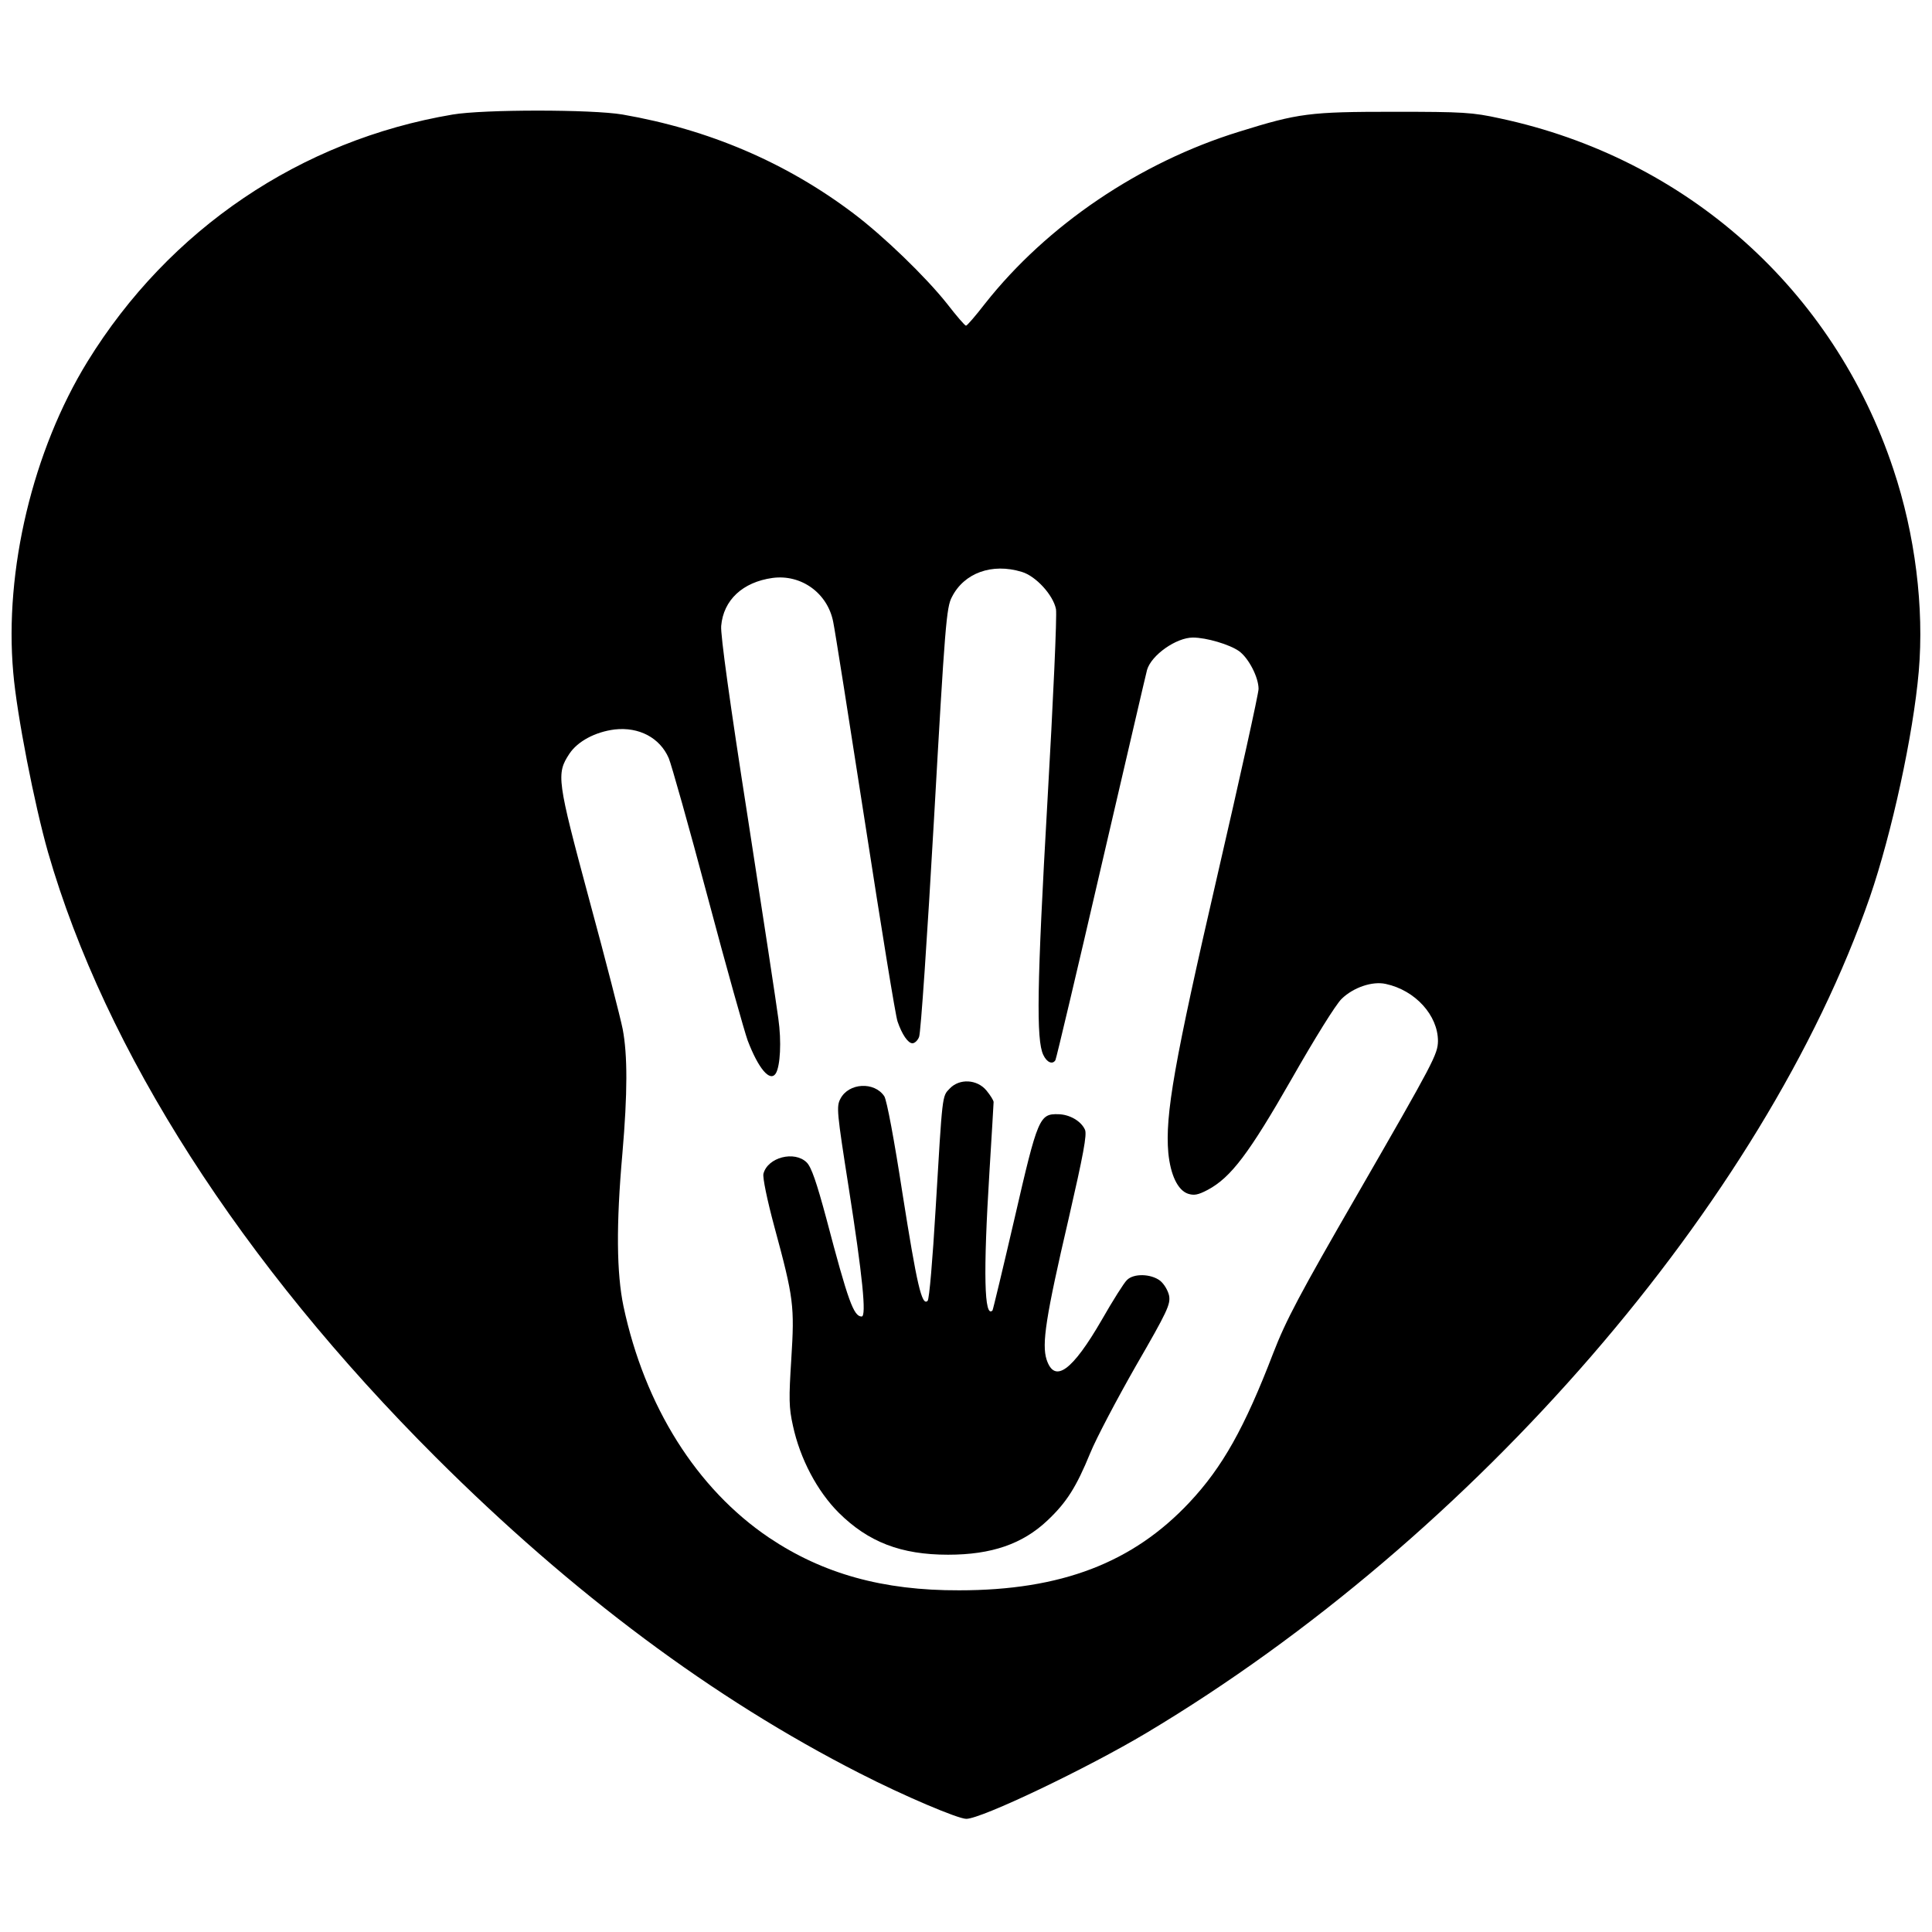 <?xml version="1.0" standalone="no"?>
<!DOCTYPE svg PUBLIC "-//W3C//DTD SVG 20010904//EN"
 "http://www.w3.org/TR/2001/REC-SVG-20010904/DTD/svg10.dtd">
<svg version="1.0" xmlns="http://www.w3.org/2000/svg"
 width="700pt" height="700pt" viewBox="0 0 700 700"
 preserveAspectRatio="xMidYMid meet">
<g transform="translate(0,700) scale(0.1,-0.1)"
fill="#000000" stroke="none">
<path d="M1640 6585 c-551 -93 -1027 -415 -1323 -895 -198 -322 -302 -757
-269 -1127 13 -153 77 -479 126 -651 208 -721 700 -1488 1405 -2192 495 -494
1006 -875 1536 -1145 160 -82 356 -165 386 -165 55 0 438 183 654 312 1188
710 2237 1923 2620 3028 79 230 157 587 177 817 20 231 -13 497 -92 733 -216
651 -750 1127 -1425 1271 -100 22 -134 24 -385 24 -305 0 -345 -5 -560 -72
-360 -111 -697 -339 -921 -623 -34 -44 -65 -80 -69 -80 -4 0 -35 36 -69 80
-78 98 -229 244 -339 327 -245 185 -525 304 -836 358 -111 19 -504 19 -616 0z
m2062 -1657 c51 -15 114 -84 124 -135 4 -21 -10 -331 -31 -697 -38 -665 -41
-864 -15 -918 13 -28 34 -36 44 -19 3 5 78 321 166 702 89 382 163 702 166
712 16 54 106 117 166 117 49 0 133 -25 167 -49 35 -25 71 -95 71 -137 0 -17
-67 -320 -149 -675 -157 -680 -190 -869 -178 -1006 8 -80 34 -135 71 -148 22
-7 36 -5 72 14 84 45 149 131 304 402 82 144 160 270 181 290 42 41 111 65
160 54 107 -23 189 -114 189 -207 -1 -48 -14 -73 -290 -552 -212 -367 -261
-460 -307 -579 -104 -271 -184 -413 -303 -540 -205 -219 -465 -319 -835 -319
-276 -1 -494 60 -689 191 -262 177 -450 476 -527 838 -25 120 -27 294 -4 553
19 220 19 358 1 452 -8 40 -62 251 -121 468 -117 435 -120 456 -72 529 30 45
93 79 164 88 88 10 164 -30 196 -104 9 -21 73 -247 141 -503 68 -256 134 -490
145 -520 39 -102 81 -152 102 -119 16 27 21 115 9 199 -6 47 -56 375 -111 730
-64 409 -99 662 -96 692 8 94 78 159 186 174 104 14 200 -55 220 -160 6 -28
58 -358 116 -732 58 -375 110 -697 117 -715 16 -47 38 -79 54 -79 8 0 19 10
24 23 6 12 30 367 54 788 40 707 45 769 65 806 44 87 145 124 253 91z"/>
<path d="M3441 3056 c-28 -29 -26 -17 -51 -435 -11 -186 -23 -328 -29 -334
-21 -21 -39 59 -91 388 -30 195 -57 339 -66 353 -36 54 -129 49 -159 -9 -15
-28 -13 -48 30 -322 50 -319 65 -467 47 -467 -29 0 -49 55 -128 355 -35 130
-54 186 -71 203 -44 44 -142 19 -157 -41 -3 -14 13 -93 40 -193 70 -258 73
-286 61 -478 -9 -143 -9 -175 6 -242 26 -120 88 -237 166 -315 107 -106 225
-152 396 -152 158 0 270 39 360 124 70 66 105 122 155 244 22 54 97 196 166
317 114 197 125 222 120 253 -4 19 -18 43 -33 55 -33 25 -96 27 -120 2 -10 -9
-51 -74 -91 -144 -107 -185 -171 -232 -200 -144 -18 56 -3 155 80 511 53 231
67 305 59 322 -14 31 -55 55 -96 56 -69 2 -75 -12 -159 -377 -42 -181 -78
-331 -80 -334 -30 -30 -34 133 -11 503 8 132 15 245 15 252 0 6 -12 25 -26 42
-34 41 -98 44 -133 7z"/>
</g>
</svg>
